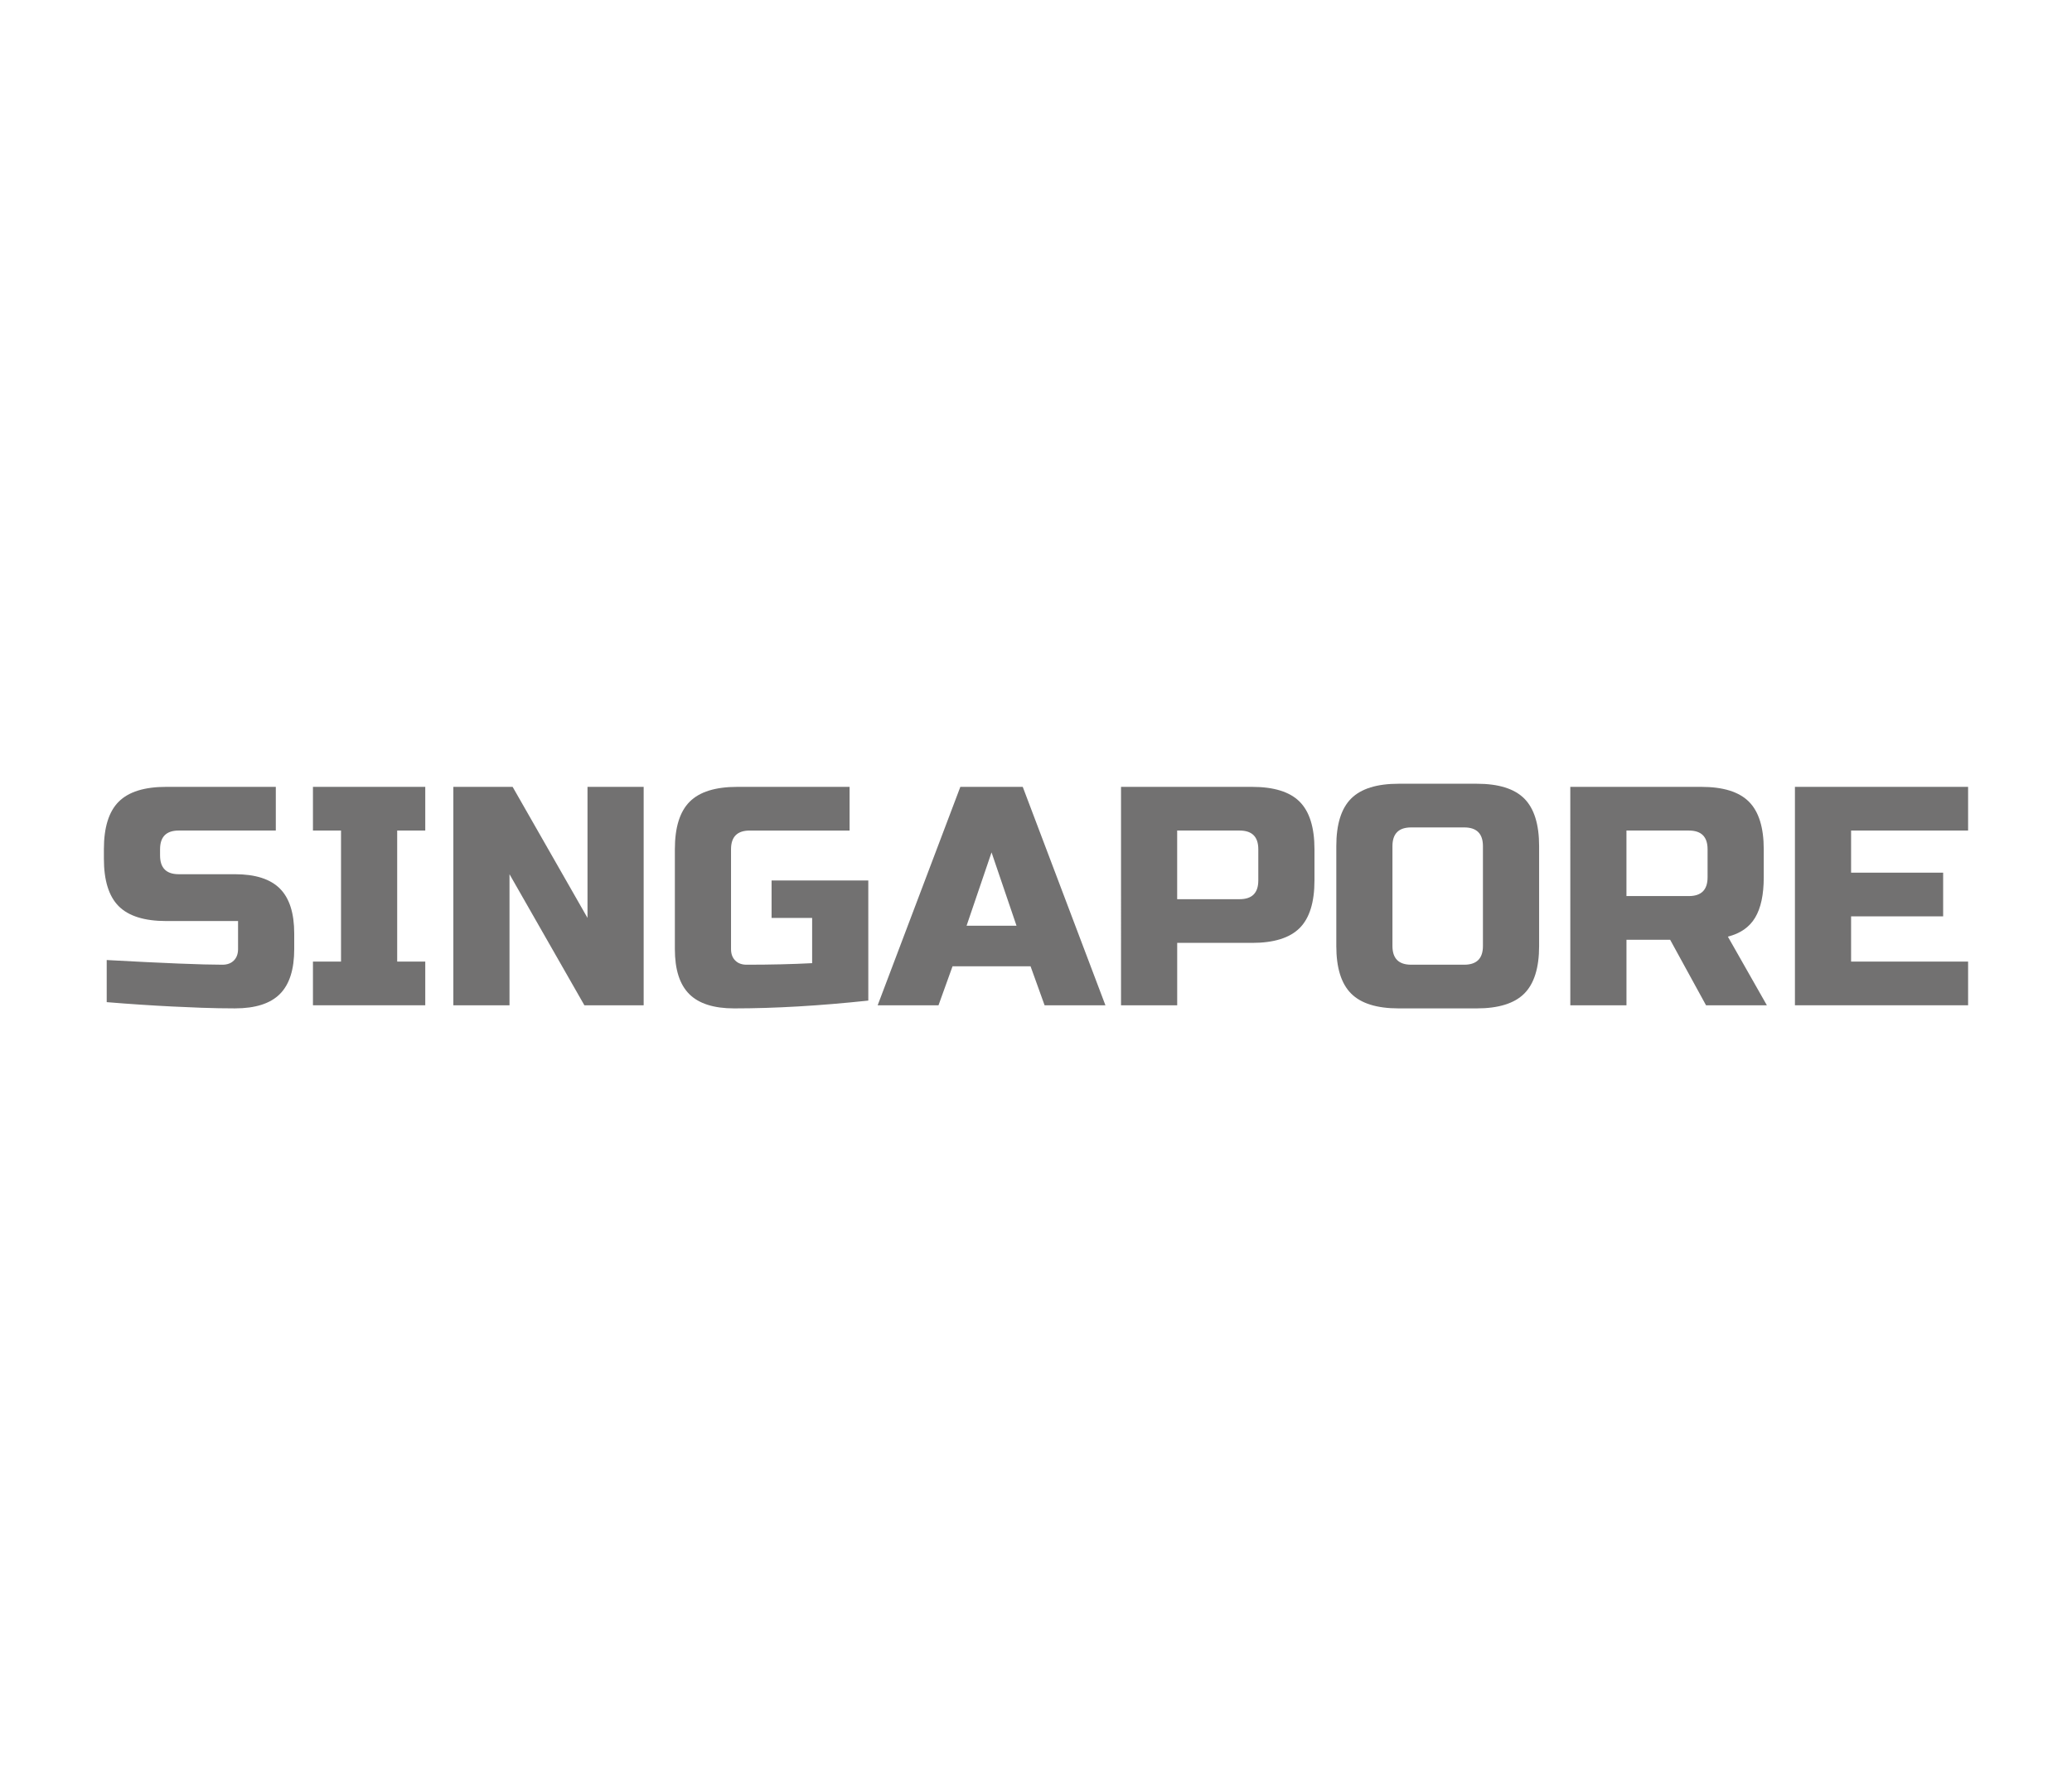 <?xml version="1.0" encoding="utf-8"?>
<!-- Generator: Adobe Illustrator 16.0.0, SVG Export Plug-In . SVG Version: 6.00 Build 0)  -->
<!DOCTYPE svg PUBLIC "-//W3C//DTD SVG 1.1//EN" "http://www.w3.org/Graphics/SVG/1.1/DTD/svg11.dtd">
<svg version="1.1" id="레이어_1" xmlns="http://www.w3.org/2000/svg" xmlns:xlink="http://www.w3.org/1999/xlink" x="0px"
	 y="0px" width="259px" height="224px" viewBox="0 0 259 224" enable-background="new 0 0 259 224" xml:space="preserve">
<path fill="#727171" d="M13.339,119.995c7.124,0.392,11.947,0.585,14.469,0.585c0.598,0,1.072-0.176,1.423-0.525
	c0.351-0.352,0.526-0.826,0.526-1.424v-3.51h-8.97c-2.73,0-4.713-0.618-5.948-1.854c-1.235-1.234-1.853-3.219-1.853-5.948v-1.17
	c0-2.73,0.617-4.713,1.853-5.947c1.235-1.235,3.218-1.853,5.948-1.853h13.689v5.46H22.348c-1.56,0-2.34,0.779-2.34,2.34v0.779
	c0,1.561,0.78,2.341,2.34,2.341h7.02c2.548,0,4.42,0.598,5.616,1.794c1.196,1.196,1.794,3.068,1.794,5.616v1.95
	c0,2.548-0.598,4.42-1.794,5.615c-1.196,1.196-3.068,1.794-5.616,1.794c-1.326,0-2.73-0.025-4.212-0.078l-3.588-0.154
	c-2.652-0.132-5.396-0.313-8.229-0.547V119.995z"/>
<path fill="#727171" d="M53.158,125.65h-14.04v-5.461h3.51V103.81h-3.51v-5.46h14.04v5.46h-3.51v16.379h3.51V125.65z"/>
<path fill="#727171" d="M80.458,125.65h-7.41l-9.36-16.38v16.38h-7.02v-27.3h7.41l9.36,16.38V98.35h7.02V125.65z"/>
<path fill="#727171" d="M108.538,125.064c-6.084,0.649-11.675,0.976-16.77,0.976c-2.549,0-4.42-0.599-5.616-1.794
	c-1.196-1.195-1.794-3.066-1.794-5.615v-12.48c0-2.73,0.617-4.713,1.853-5.947c1.234-1.235,3.217-1.853,5.947-1.853h14.04v5.46
	h-12.48c-1.56,0-2.34,0.779-2.34,2.34v12.48c0,0.598,0.175,1.072,0.526,1.424c0.351,0.352,0.825,0.525,1.423,0.525
	c2.99,0,5.72-0.064,8.19-0.193v-5.656h-5.07v-4.681h12.09L108.538,125.064L108.538,125.064z"/>
<path fill="#727171" d="M117.313,125.65h-7.605l10.335-27.3h7.8l10.335,27.3h-7.604l-1.755-4.875h-9.75L117.313,125.65z
	 M120.823,115.705h6.24l-3.12-9.165L120.823,115.705z"/>
<path fill="#727171" d="M140.128,98.351h16.38c2.729,0,4.713,0.617,5.947,1.853c1.234,1.234,1.854,3.217,1.854,5.947v3.899
	c0,2.729-0.619,4.714-1.854,5.948s-3.219,1.854-5.947,1.854h-9.359v7.799h-7.021V98.351z M157.288,106.15
	c0-1.561-0.78-2.34-2.34-2.34h-7.802v8.58h7.802c1.56,0,2.34-0.78,2.34-2.341V106.15z"/>
<path fill="#727171" d="M192.389,118.24c0,2.73-0.619,4.713-1.854,5.947c-1.234,1.234-3.218,1.853-5.947,1.853h-9.75
	c-2.729,0-4.713-0.617-5.946-1.853c-1.236-1.234-1.854-3.217-1.854-5.947v-12.48c0-2.729,0.617-4.712,1.854-5.947
	c1.233-1.234,3.217-1.853,5.946-1.853h9.75c2.729,0,4.713,0.618,5.947,1.853c1.233,1.235,1.854,3.218,1.854,5.947V118.24z
	 M185.367,105.76c0-1.56-0.78-2.34-2.342-2.34h-6.629c-1.561,0-2.34,0.78-2.34,2.34v12.48c0,1.561,0.779,2.34,2.34,2.34h6.629
	c1.562,0,2.342-0.779,2.342-2.34V105.76z"/>
<path fill="#727171" d="M196.287,98.351h16.38c2.729,0,4.713,0.617,5.947,1.853c1.233,1.234,1.854,3.217,1.854,5.947v3.51
	c0,2.158-0.358,3.835-1.073,5.03c-0.715,1.197-1.853,1.988-3.412,2.379l4.875,8.58h-7.604l-4.486-8.188h-5.459v8.188h-7.021
	L196.287,98.351L196.287,98.351z M213.447,106.15c0-1.561-0.78-2.34-2.34-2.34h-7.801V112h7.801c1.56,0,2.34-0.78,2.34-2.34V106.15z
	"/>
<path fill="#727171" d="M246.012,125.65h-21.646v-27.3h21.646v5.46h-14.626v5.265h11.507v5.46h-11.507v5.654h14.626V125.65z"/>
</svg>

